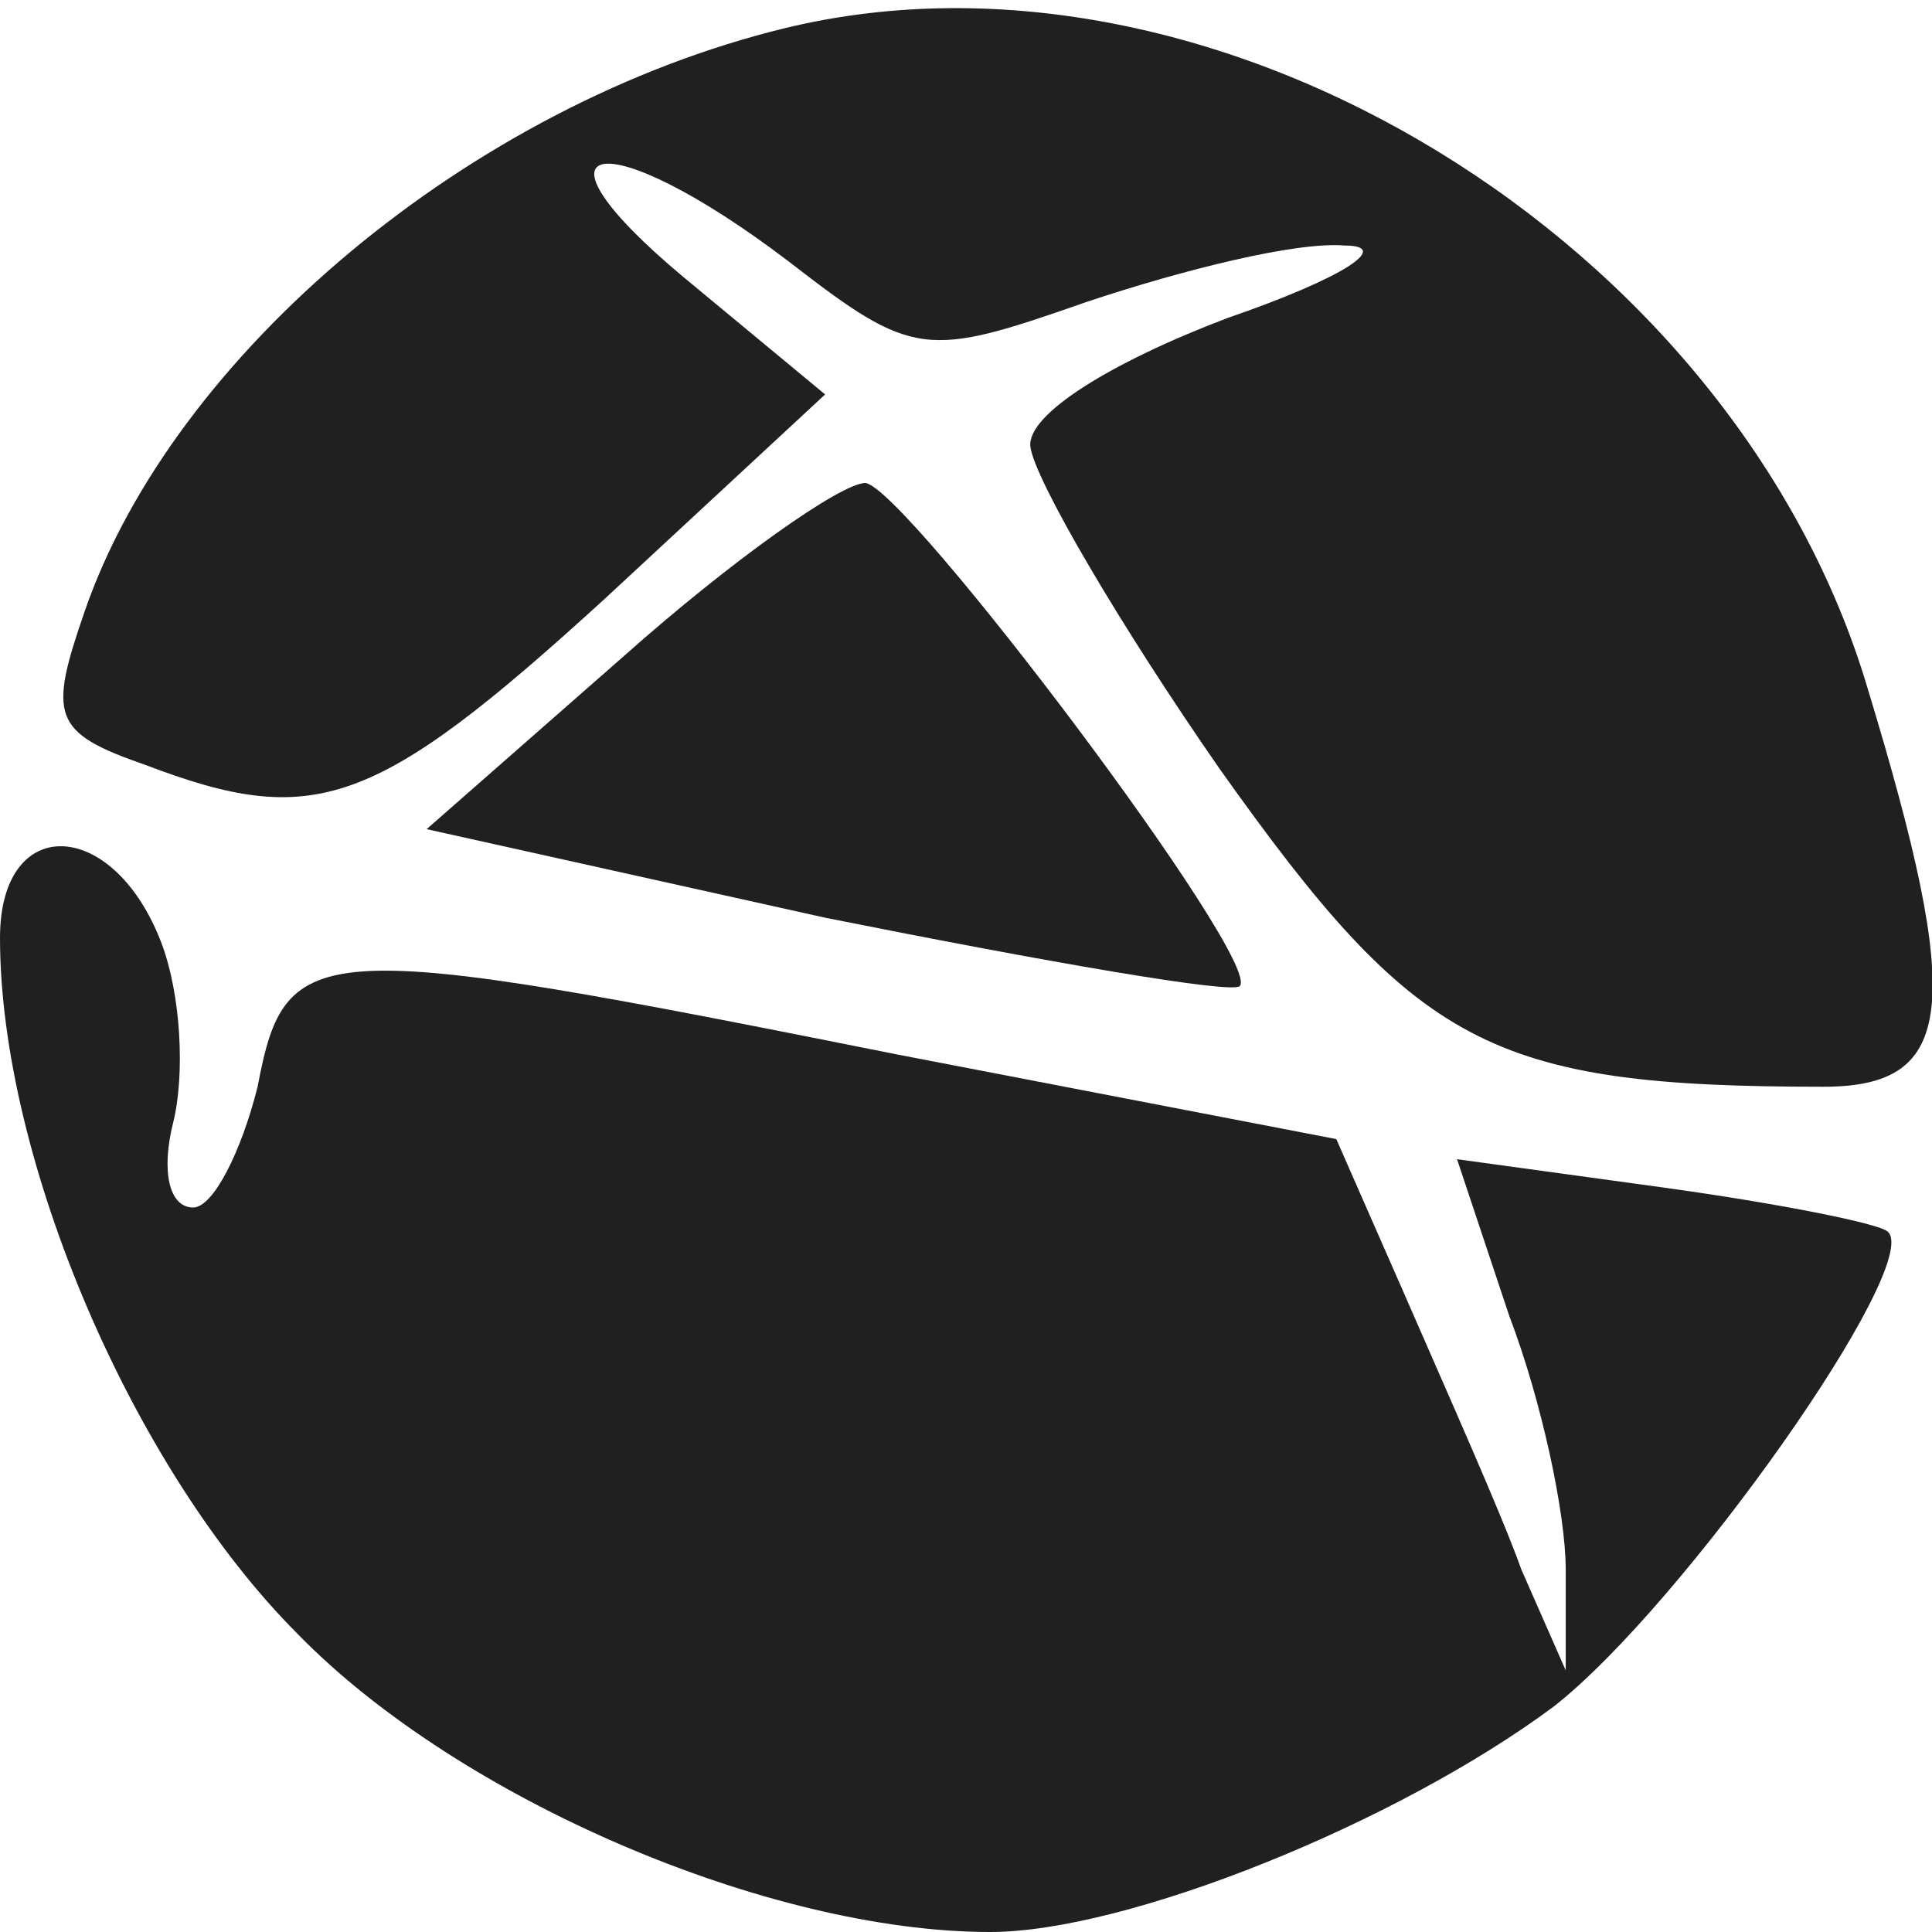 <?xml version="1.0" standalone="no"?>
<svg version="1.0" xmlns="http://www.w3.org/2000/svg" width="48pt" height="48pt" viewBox="0 0 48 48" preserveAspectRatio="xMidYMid meet">

<g transform="translate(0,48) scale(0.1,-0.1)"
fill="#202020" stroke="none">
<path d="M195 473 c-78 -19 -152 -81 -174 -145 -9 -26 -8 -30 15 -38 42 -16 57 -11 114 41 l55 51 -35 29 c-42 35 -20 39 26 4 31 -24 34 -24 74 -10 24 8 52 15 64 14 12 0 0 -8 -29 -18 -29 -11 -50 -24 -49 -32 1 -8 22 -44 47 -80 49 -69 67 -79 150 -79 33 0 35 20 11 99 -33 111 -162 190 -269 164z"/>
<path d="M155 317 l-49 -43 99 -22 c55 -11 101 -19 103 -17 6 6 -83 124 -93 125 -6 0 -33 -19 -60 -43z"/>
<path d="M0 247 c0 -55 33 -132 74 -173 40 -41 117 -74 172 -74 34 0 101 27 140 56 32 25 92 110 83 118 -2 2 -27 7 -56 11 l-51 7 13 -39 c8 -21 14 -49 14 -63 l0 -25 -11 25 c-5 14 -18 43 -28 66 l-18 41 -109 21 c-145 29 -152 29 -159 -8 -4 -16 -11 -30 -16 -30 -6 0 -8 9 -5 21 3 12 2 32 -3 45 -12 31 -40 32 -40 1z"/>
</g>
</svg>
